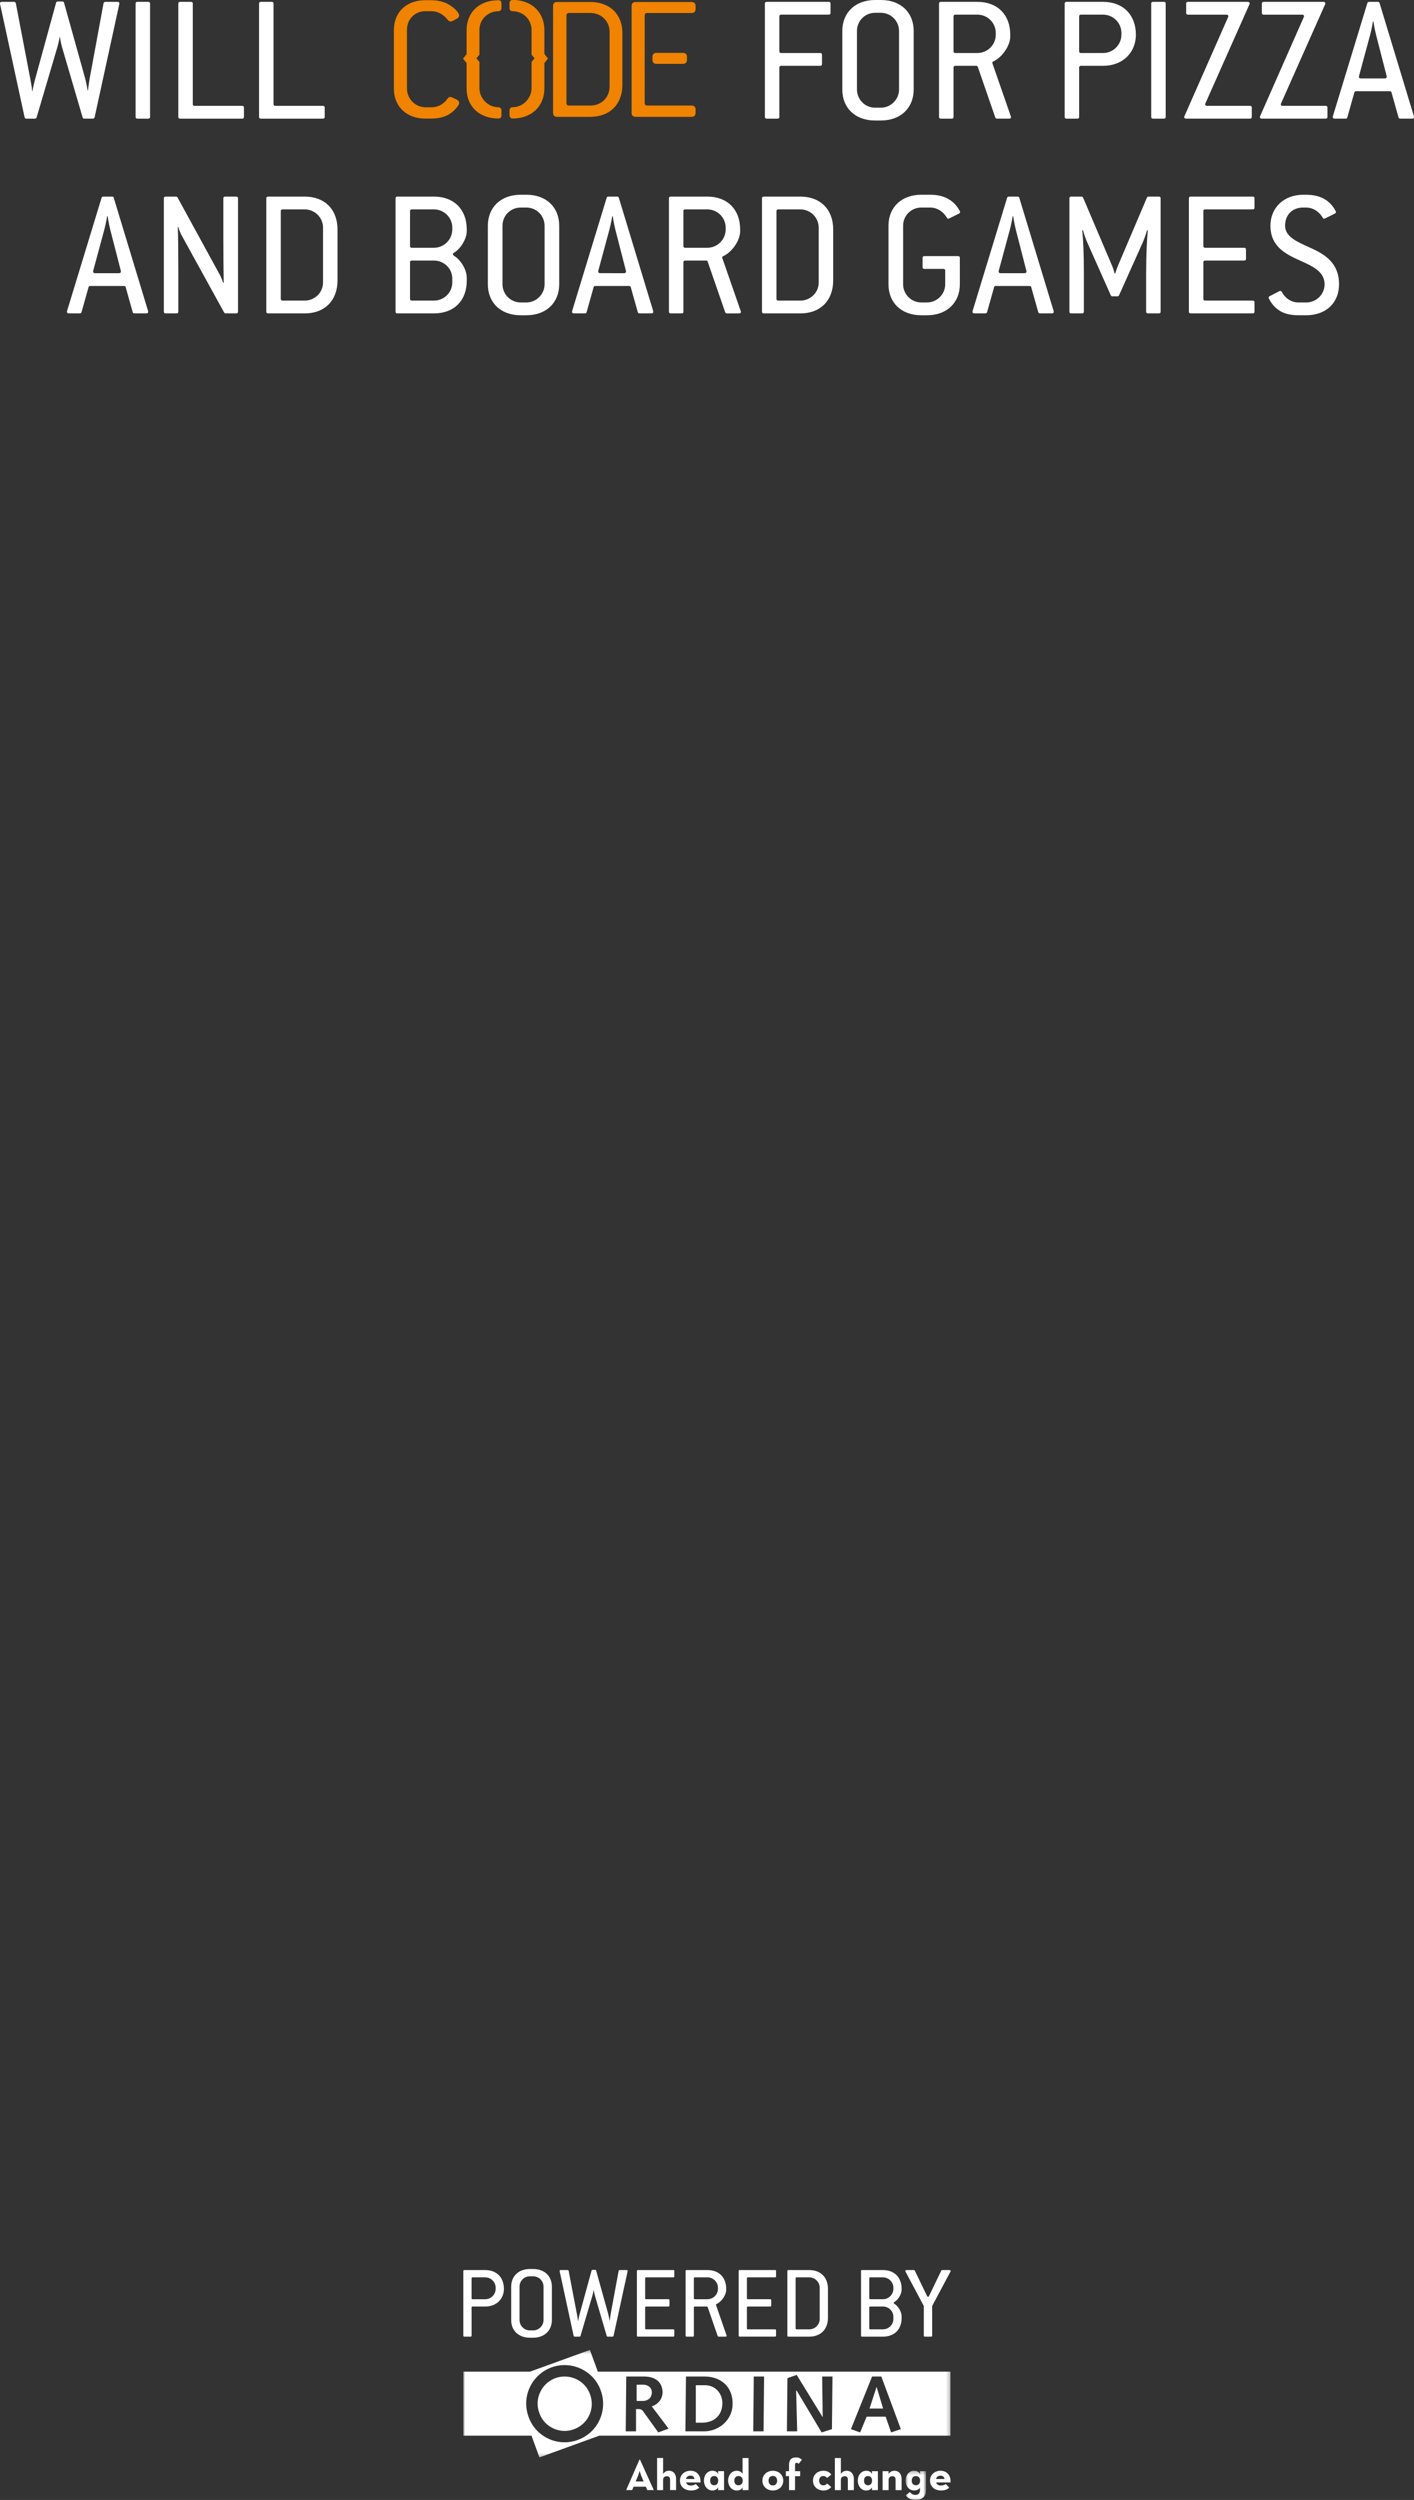 <?xml version="1.0" encoding="UTF-8" standalone="no"?>
<!-- Created with Inkscape (http://www.inkscape.org/) -->

<svg
   width="201.81mm"
   height="356.796mm"
   viewBox="0 0 201.81 356.796"
   version="1.1"
   id="svg13973"
   sodipodi:docname="back.svg"
   inkscape:version="1.1 (c4e8f9e, 2021-05-24)"
   xmlns:inkscape="http://www.inkscape.org/namespaces/inkscape"
   xmlns:sodipodi="http://sodipodi.sourceforge.net/DTD/sodipodi-0.dtd"
   xmlns:xlink="http://www.w3.org/1999/xlink"
   xmlns="http://www.w3.org/2000/svg"
   xmlns:svg="http://www.w3.org/2000/svg">
  <rect x="0" y="0" width="201.81" height="356.796" fill="#333333" stroke="none"/>
  <sodipodi:namedview
     id="namedview13975"
     pagecolor="#6c6c6c"
     bordercolor="#999999"
     borderopacity="1"
     inkscape:pageshadow="0"
     inkscape:pageopacity="0"
     inkscape:pagecheckerboard="true"
     inkscape:document-units="mm"
     showgrid="false"
     fit-margin-top="0"
     fit-margin-left="0"
     fit-margin-right="0"
     fit-margin-bottom="0"
     inkscape:zoom="1.758393"
     inkscape:cx="379.03928"
     inkscape:cy="1405.5447"
     inkscape:window-width="1536"
     inkscape:window-height="915"
     inkscape:window-x="0"
     inkscape:window-y="23"
     inkscape:window-maximized="1"
     inkscape:current-layer="layer1" />
  <defs
     id="defs13970"><rect
   x="11.122"
   y="9.732"
   width="777.149"
   height="365.635"
   id="rect17151" />
<path
   id="a"
   d="m 0,0.362 h 128.749 v 28.4 H 0 Z" />
<path
   id="c"
   d="M 0.828,0.284 H 6.23 V 8 H 0.828 Z" />
<mask
   id="b"
   fill="#ffffff">
  <use
     xlink:href="#a"
     id="use47047"
     x="0"
     y="0"
     width="100%"
     height="100%" />
</mask>

	
	
		
		
		
		
		
		
		
		
		
		
		
		
	</defs>
  <g
     inkscape:label="Layer 1"
     inkscape:groupmode="layer"
     id="layer1"
     transform="translate(-4.095)">
    <path
       d="m 21.121,0.582 c 0.053,-0.212 -0.053,-0.318 -0.265,-0.318 h -1.72 c -0.132,0 -0.238,0.079 -0.265,0.212 L 16.914,11.086 c -0.079,0.423 -0.185,1.164 -0.265,1.826 H 16.597 C 16.517,12.33 16.385,11.721 16.226,11.113 L 13.237,0.397 C 13.21,0.265 13.104,0.212 12.972,0.212 H 12.364 c -0.132,0 -0.238,0.053 -0.265,0.185 L 9.109,11.298 c -0.185,0.714 -0.318,1.296 -0.37,1.693 H 8.686 C 8.659,12.594 8.554,11.986 8.421,11.271 L 6.357,0.476 C 6.331,0.344 6.225,0.265 6.093,0.265 H 4.373 c -0.212,0 -0.318,0.106 -0.265,0.318 L 7.601,16.722 c 0.026,0.132 0.132,0.212 0.265,0.212 h 1.191 c 0.132,0 0.238,-0.053 0.265,-0.185 L 12.284,6.72 c 0.159,-0.556 0.291,-1.164 0.318,-1.429 h 0.053 c 0.026,0.265 0.132,0.873 0.291,1.429 l 2.937,10.028 c 0.026,0.132 0.132,0.185 0.265,0.185 H 17.338 c 0.132,0 0.238,-0.079 0.265,-0.212 z"
       style="font-size:100px;line-height:1;font-family:ConduitITCStd;-inkscape-font-specification:ConduitITCStd;text-align:center;text-anchor:middle;white-space:pre;fill:#ffffff;stroke-width:0.265"
       id="path49161" />
    <path
       d="M 25.512,16.669 V 0.529 c 0,-0.185 -0.079,-0.265 -0.265,-0.265 h -1.535 c -0.185,0 -0.265,0.079 -0.265,0.265 V 16.669 c 0,0.185 0.079,0.265 0.265,0.265 h 1.535 c 0.185,0 0.265,-0.079 0.265,-0.265 z"
       style="font-size:100px;line-height:1;font-family:ConduitITCStd;-inkscape-font-specification:ConduitITCStd;text-align:center;text-anchor:middle;white-space:pre;fill:#ffffff;stroke-width:0.265"
       id="path49163" />
    <path
       d="m 38.913,16.669 v -1.296 c 0,-0.185 -0.079,-0.265 -0.265,-0.265 h -6.773 c -0.185,0 -0.265,-0.079 -0.265,-0.265 V 0.529 c 0,-0.185 -0.079,-0.265 -0.265,-0.265 h -1.535 c -0.185,0 -0.265,0.079 -0.265,0.265 V 16.669 c 0,0.185 0.079,0.265 0.265,0.265 h 8.837 c 0.185,0 0.265,-0.079 0.265,-0.265 z"
       style="font-size:100px;line-height:1;font-family:ConduitITCStd;-inkscape-font-specification:ConduitITCStd;text-align:center;text-anchor:middle;white-space:pre;fill:#ffffff;stroke-width:0.265"
       id="path49165" />
    <path
       d="m 50.437,16.669 v -1.296 c 0,-0.185 -0.079,-0.265 -0.265,-0.265 h -6.773 c -0.185,0 -0.265,-0.079 -0.265,-0.265 V 0.529 c 0,-0.185 -0.079,-0.265 -0.265,-0.265 h -1.535 c -0.185,0 -0.265,0.079 -0.265,0.265 V 16.669 c 0,0.185 0.079,0.265 0.265,0.265 h 8.837 c 0.185,0 0.265,-0.079 0.265,-0.265 z"
       style="font-size:100px;line-height:1;font-family:ConduitITCStd;-inkscape-font-specification:ConduitITCStd;text-align:center;text-anchor:middle;white-space:pre;fill:#ffffff;stroke-width:0.265"
       id="path49167" />
    <path
       d="M 122.629,1.826 V 0.529 c 0,-0.185 -0.079,-0.265 -0.265,-0.265 h -8.837 c -0.185,0 -0.265,0.079 -0.265,0.265 V 16.669 c 0,0.185 0.079,0.265 0.265,0.265 h 1.535 c 0.185,0 0.265,-0.079 0.265,-0.265 V 9.657 c 0,-0.185 0.079,-0.265 0.265,-0.265 h 5.556 c 0.185,0 0.265,-0.079 0.265,-0.265 V 7.832 c 0,-0.185 -0.079,-0.265 -0.265,-0.265 h -5.556 c -0.185,0 -0.265,-0.079 -0.265,-0.265 V 2.355 c 0,-0.185 0.079,-0.265 0.265,-0.265 h 6.773 c 0.185,0 0.265,-0.079 0.265,-0.265 z"
       style="font-size:100px;line-height:1;font-family:ConduitITCStd;-inkscape-font-specification:ConduitITCStd;text-align:center;text-anchor:middle;white-space:pre;fill:#ffffff;stroke-width:0.265"
       id="path49177" />
    <path
       d="M 134.499,12.779 V 4.419 C 134.499,1.799 132.673,8.9281821e-8 129.816,8.9281821e-8 h -0.82 C 126.138,8.9281821e-8 124.312,1.826 124.312,4.419 v 8.361 c 0,2.619 1.826,4.419 4.683,4.419 h 0.82 c 2.857,0 4.683,-1.826 4.683,-4.419 z m -2.09,0 c 0,1.429 -1.191,2.593 -2.593,2.593 h -0.82 c -1.455,0 -2.593,-1.191 -2.593,-2.593 V 4.419 c 0,-1.455 1.164,-2.593 2.593,-2.593 h 0.82 c 1.429,0 2.593,1.164 2.593,2.593 z"
       style="font-size:100px;line-height:1;font-family:ConduitITCStd;-inkscape-font-specification:ConduitITCStd;text-align:center;text-anchor:middle;white-space:pre;fill:#ffffff;stroke-width:0.265"
       id="path49179" />
    <path
       d="M 148.358,16.589 145.739,9.049 c -0.053,-0.132 0,-0.238 0.132,-0.291 C 147.035,8.255 148.279,6.588 148.279,5.212 V 4.948 c 0,-2.857 -1.826,-4.683 -4.683,-4.683 h -5.212 c -0.185,0 -0.265,0.079 -0.265,0.265 V 16.669 c 0,0.185 0.079,0.265 0.265,0.265 h 1.535 c 0.185,0 0.265,-0.079 0.265,-0.265 V 9.657 c 0,-0.185 0.079,-0.265 0.265,-0.265 h 2.99 c 0.106,0 0.185,0.053 0.212,0.159 l 2.487,7.197 c 0.026,0.106 0.132,0.185 0.238,0.185 H 148.12 c 0.238,0 0.318,-0.132 0.238,-0.344 z M 146.215,4.948 c 0,1.455 -1.191,2.619 -2.619,2.619 h -3.149 c -0.185,0 -0.265,-0.079 -0.265,-0.265 V 2.355 c 0,-0.185 0.079,-0.265 0.265,-0.265 h 3.149 c 1.455,0 2.619,1.191 2.619,2.593 z"
       style="font-size:100px;line-height:1;font-family:ConduitITCStd;-inkscape-font-specification:ConduitITCStd;text-align:center;text-anchor:middle;white-space:pre;fill:#ffffff;stroke-width:0.265"
       id="path49181" />
    <path
       d="m 166.21,4.948 c 0,-2.831 -1.826,-4.683 -4.683,-4.683 h -5.212 c -0.185,0 -0.265,0.079 -0.265,0.265 V 16.669 c 0,0.185 0.079,0.265 0.265,0.265 h 1.535 c 0.185,0 0.265,-0.079 0.265,-0.265 V 9.657 c 0,-0.185 0.079,-0.265 0.265,-0.265 h 3.149 c 2.857,0 4.683,-1.931 4.683,-4.445 z m -2.064,0 c 0,1.455 -1.191,2.619 -2.619,2.619 h -3.149 c -0.185,0 -0.265,-0.079 -0.265,-0.265 V 2.355 c 0,-0.185 0.079,-0.265 0.265,-0.265 h 3.149 c 1.455,0 2.619,1.191 2.619,2.593 z"
       style="font-size:100px;line-height:1;font-family:ConduitITCStd;-inkscape-font-specification:ConduitITCStd;text-align:center;text-anchor:middle;white-space:pre;fill:#ffffff;stroke-width:0.265"
       id="path49183" />
    <path
       d="M 170.465,16.669 V 0.529 c 0,-0.185 -0.079,-0.265 -0.265,-0.265 h -1.535 c -0.185,0 -0.265,0.079 -0.265,0.265 V 16.669 c 0,0.185 0.079,0.265 0.265,0.265 h 1.535 c 0.185,0 0.265,-0.079 0.265,-0.265 z"
       style="font-size:100px;line-height:1;font-family:ConduitITCStd;-inkscape-font-specification:ConduitITCStd;text-align:center;text-anchor:middle;white-space:pre;fill:#ffffff;stroke-width:0.265"
       id="path49185" />
    <path
       d="m 182.754,16.669 v -1.296 c 0,-0.185 -0.079,-0.265 -0.265,-0.265 h -6.112 c -0.238,0 -0.344,-0.159 -0.238,-0.37 L 182.41,0.635 c 0.106,-0.212 0,-0.37 -0.238,-0.37 h -8.52 c -0.185,0 -0.265,0.079 -0.265,0.265 V 1.826 c 0,0.185 0.079,0.265 0.265,0.265 h 5.477 c 0.238,0 0.344,0.159 0.238,0.37 l -6.218,14.102 c -0.106,0.212 0,0.37 0.238,0.37 h 9.102 c 0.185,0 0.265,-0.079 0.265,-0.265 z"
       style="font-size:100px;line-height:1;font-family:ConduitITCStd;-inkscape-font-specification:ConduitITCStd;text-align:center;text-anchor:middle;white-space:pre;fill:#ffffff;stroke-width:0.265"
       id="path49187" />
    <path
       d="m 193.554,16.669 v -1.296 c 0,-0.185 -0.079,-0.265 -0.265,-0.265 h -6.112 c -0.238,0 -0.344,-0.159 -0.238,-0.37 l 6.271,-14.102 c 0.106,-0.212 0,-0.37 -0.238,-0.37 h -8.52 c -0.185,0 -0.265,0.079 -0.265,0.265 V 1.826 c 0,0.185 0.079,0.265 0.265,0.265 h 5.477 c 0.238,0 0.344,0.159 0.238,0.37 l -6.218,14.102 c -0.106,0.212 0,0.37 0.238,0.37 h 9.102 c 0.185,0 0.265,-0.079 0.265,-0.265 z"
       style="font-size:100px;line-height:1;font-family:ConduitITCStd;-inkscape-font-specification:ConduitITCStd;text-align:center;text-anchor:middle;white-space:pre;fill:#ffffff;stroke-width:0.265"
       id="path49189" />
    <path
       d="m 205.889,16.589 -4.895,-16.14 c -0.026,-0.132 -0.132,-0.185 -0.265,-0.185 h -1.217 c -0.132,0 -0.238,0.053 -0.265,0.185 L 194.327,16.589 c -0.053,0.212 0.026,0.344 0.265,0.344 h 1.535 c 0.132,0 0.238,-0.053 0.265,-0.185 l 1.005,-3.572 c 0.026,-0.132 0.132,-0.159 0.265,-0.159 h 4.763 c 0.132,0 0.238,0.026 0.265,0.159 l 1.005,3.572 c 0.026,0.132 0.132,0.185 0.265,0.185 h 1.667 c 0.238,0 0.318,-0.132 0.265,-0.344 z m -3.889,-5.741 c 0.053,0.185 -0.026,0.344 -0.265,0.344 h -3.413 c -0.238,0 -0.318,-0.159 -0.265,-0.344 l 1.587,-5.874 c 0.265,-0.979 0.397,-1.905 0.397,-1.905 h 0.079 c 0,0 0.132,0.953 0.37,1.905 z"
       style="font-size:100px;line-height:1;font-family:ConduitITCStd;-inkscape-font-specification:ConduitITCStd;text-align:center;text-anchor:middle;white-space:pre;fill:#ffffff;stroke-width:0.265"
       id="path49191" />
    <path
       d="M 25.228,44.384 20.334,28.244 c -0.026,-0.132 -0.132,-0.185 -0.265,-0.185 h -1.217 c -0.132,0 -0.238,0.053 -0.265,0.185 l -4.921,16.14 c -0.053,0.212 0.026,0.344 0.265,0.344 h 1.535 c 0.132,0 0.238,-0.053 0.265,-0.185 l 1.005,-3.572 c 0.026,-0.132 0.132,-0.159 0.265,-0.159 h 4.763 c 0.132,0 0.238,0.026 0.265,0.159 l 1.005,3.572 c 0.026,0.132 0.132,0.185 0.265,0.185 h 1.667 c 0.238,0 0.318,-0.132 0.265,-0.344 z m -3.889,-5.741 c 0.053,0.185 -0.026,0.344 -0.265,0.344 h -3.413 c -0.238,0 -0.318,-0.159 -0.265,-0.344 l 1.587,-5.874 c 0.265,-0.979 0.397,-1.905 0.397,-1.905 h 0.079 c 0,0 0.132,0.953 0.37,1.905 z"
       style="font-size:100px;line-height:1;font-family:ConduitITCStd;-inkscape-font-specification:ConduitITCStd;text-align:center;text-anchor:middle;white-space:pre;fill:#ffffff;stroke-width:0.265"
       id="path49193" />
    <path
       d="M 38.063,44.463 V 28.323 c 0,-0.185 -0.079,-0.265 -0.265,-0.265 h -1.561 c -0.185,0 -0.265,0.079 -0.265,0.265 v 5.689 c 0,2.09 0.026,5.265 0.053,6.35 H 35.946 C 35.84,40.018 35.602,39.462 35.47,39.224 l -6.032,-11.033 c -0.053,-0.079 -0.132,-0.132 -0.238,-0.132 h -1.455 c -0.185,0 -0.265,0.079 -0.265,0.265 v 16.14 c 0,0.185 0.079,0.265 0.265,0.265 h 1.535 c 0.185,0 0.265,-0.079 0.265,-0.265 v -5.609 c 0,-2.805 -0.026,-5.503 -0.079,-6.456 h 0.079 c 0.106,0.37 0.318,0.926 0.503,1.244 l 6.032,10.954 c 0.053,0.079 0.159,0.132 0.238,0.132 h 1.482 c 0.185,0 0.265,-0.079 0.265,-0.265 z"
       style="font-size:100px;line-height:1;font-family:ConduitITCStd;-inkscape-font-specification:ConduitITCStd;text-align:center;text-anchor:middle;white-space:pre;fill:#ffffff;stroke-width:0.265"
       id="path49195" />
    <path
       d="m 52.264,40.018 v -7.276 c 0,-2.857 -1.826,-4.683 -4.683,-4.683 h -5.212 c -0.185,0 -0.265,0.079 -0.265,0.265 v 16.14 c 0,0.185 0.079,0.265 0.265,0.265 h 5.212 c 2.857,0 4.683,-1.826 4.683,-4.71 z m -2.064,0.291 c 0,1.455 -1.191,2.593 -2.619,2.593 h -3.149 c -0.185,0 -0.265,-0.079 -0.265,-0.265 V 30.149 c 0,-0.185 0.079,-0.265 0.265,-0.265 h 3.149 c 1.455,0 2.619,1.191 2.619,2.593 z"
       style="font-size:100px;line-height:1;font-family:ConduitITCStd;-inkscape-font-specification:ConduitITCStd;text-align:center;text-anchor:middle;white-space:pre;fill:#ffffff;stroke-width:0.265"
       id="path49197" />
    <path
       d="m 70.712,40.071 v -0.397 c 0,-1.296 -0.926,-2.619 -1.826,-3.175 -0.212,-0.132 -0.212,-0.318 0.026,-0.45 0.979,-0.582 1.799,-2.011 1.799,-3.043 v -0.265 c 0,-2.857 -1.826,-4.683 -4.683,-4.683 h -5.212 c -0.185,0 -0.265,0.079 -0.265,0.265 v 16.14 c 0,0.185 0.079,0.265 0.265,0.265 h 5.212 c 2.857,0 4.683,-1.799 4.683,-4.657 z m -2.064,-7.329 c 0,1.455 -1.191,2.619 -2.619,2.619 h -3.149 c -0.185,0 -0.265,-0.079 -0.265,-0.265 v -4.948 c 0,-0.185 0.079,-0.265 0.265,-0.265 h 3.149 c 1.455,0 2.619,1.191 2.619,2.593 z m 0,7.567 c 0,1.455 -1.191,2.593 -2.619,2.593 h -3.149 c -0.185,0 -0.265,-0.079 -0.265,-0.265 v -5.186 c 0,-0.185 0.079,-0.265 0.265,-0.265 h 3.149 c 1.455,0 2.619,1.164 2.619,2.566 z"
       style="font-size:100px;line-height:1;font-family:ConduitITCStd;-inkscape-font-specification:ConduitITCStd;text-align:center;text-anchor:middle;white-space:pre;fill:#ffffff;stroke-width:0.265"
       id="path49199" />
    <path
       d="m 83.908,40.574 v -8.361 c 0,-2.619 -1.826,-4.419 -4.683,-4.419 h -0.82 c -2.857,0 -4.683,1.826 -4.683,4.419 v 8.361 c 0,2.619 1.826,4.419 4.683,4.419 h 0.82 c 2.857,0 4.683,-1.826 4.683,-4.419 z m -2.09,0 c 0,1.429 -1.191,2.593 -2.593,2.593 h -0.82 c -1.455,0 -2.593,-1.191 -2.593,-2.593 v -8.361 c 0,-1.455 1.164,-2.593 2.593,-2.593 h 0.82 c 1.429,0 2.593,1.164 2.593,2.593 z"
       style="font-size:100px;line-height:1;font-family:ConduitITCStd;-inkscape-font-specification:ConduitITCStd;text-align:center;text-anchor:middle;white-space:pre;fill:#ffffff;stroke-width:0.265"
       id="path49201" />
    <path
       d="M 97.317,44.384 92.422,28.244 c -0.026,-0.132 -0.132,-0.185 -0.265,-0.185 h -1.217 c -0.132,0 -0.238,0.053 -0.265,0.185 l -4.921,16.14 c -0.053,0.212 0.026,0.344 0.265,0.344 h 1.535 c 0.132,0 0.238,-0.053 0.265,-0.185 l 1.005,-3.572 c 0.026,-0.132 0.132,-0.159 0.265,-0.159 h 4.762 c 0.132,0 0.238,0.026 0.265,0.159 l 1.005,3.572 c 0.026,0.132 0.132,0.185 0.265,0.185 h 1.667 c 0.238,0 0.318,-0.132 0.265,-0.344 z m -3.889,-5.741 c 0.053,0.185 -0.026,0.344 -0.265,0.344 H 89.75 c -0.238,0 -0.318,-0.159 -0.265,-0.344 l 1.587,-5.874 c 0.265,-0.979 0.397,-1.905 0.397,-1.905 h 0.079 c 0,0 0.132,0.953 0.37,1.905 z"
       style="font-size:100px;line-height:1;font-family:ConduitITCStd;-inkscape-font-specification:ConduitITCStd;text-align:center;text-anchor:middle;white-space:pre;fill:#ffffff;stroke-width:0.265"
       id="path49203" />
    <path
       d="m 109.808,44.384 -2.619,-7.541 c -0.053,-0.132 0,-0.238 0.132,-0.291 1.164,-0.503 2.408,-2.17 2.408,-3.545 v -0.265 c 0,-2.857 -1.826,-4.683 -4.683,-4.683 h -5.212 c -0.185,0 -0.265,0.079 -0.265,0.265 v 16.14 c 0,0.185 0.079,0.265 0.265,0.265 h 1.535 c 0.185,0 0.265,-0.079 0.265,-0.265 v -7.011 c 0,-0.185 0.079,-0.265 0.265,-0.265 h 2.99 c 0.106,0 0.185,0.053 0.212,0.159 l 2.487,7.197 c 0.026,0.106 0.132,0.185 0.238,0.185 h 1.746 c 0.238,0 0.318,-0.132 0.238,-0.344 z m -2.143,-11.642 c 0,1.455 -1.191,2.619 -2.619,2.619 h -3.149 c -0.185,0 -0.265,-0.079 -0.265,-0.265 v -4.948 c 0,-0.185 0.079,-0.265 0.265,-0.265 h 3.149 c 1.455,0 2.619,1.191 2.619,2.593 z"
       style="font-size:100px;line-height:1;font-family:ConduitITCStd;-inkscape-font-specification:ConduitITCStd;text-align:center;text-anchor:middle;white-space:pre;fill:#ffffff;stroke-width:0.265"
       id="path49205" />
    <path
       d="m 123.009,40.018 v -7.276 c 0,-2.857 -1.826,-4.683 -4.683,-4.683 h -5.212 c -0.185,0 -0.265,0.079 -0.265,0.265 v 16.14 c 0,0.185 0.079,0.265 0.265,0.265 h 5.212 c 2.857,0 4.683,-1.826 4.683,-4.71 z m -2.064,0.291 c 0,1.455 -1.191,2.593 -2.619,2.593 h -3.149 c -0.185,0 -0.265,-0.079 -0.265,-0.265 V 30.149 c 0,-0.185 0.079,-0.265 0.265,-0.265 h 3.149 c 1.455,0 2.619,1.191 2.619,2.593 z"
       style="font-size:100px;line-height:1;font-family:ConduitITCStd;-inkscape-font-specification:ConduitITCStd;text-align:center;text-anchor:middle;white-space:pre;fill:#ffffff;stroke-width:0.265"
       id="path49207" />
    <path
       d="m 141.087,40.574 v -3.757 c 0,-0.185 -0.079,-0.265 -0.265,-0.265 h -4.789 c -0.185,0 -0.265,0.079 -0.265,0.265 v 1.296 c 0,0.185 0.079,0.265 0.265,0.265 h 2.699 c 0.185,0 0.265,0.079 0.265,0.265 v 1.931 c 0,1.429 -1.191,2.593 -2.593,2.593 h -0.82 c -1.455,0 -2.593,-1.191 -2.593,-2.593 v -8.361 c 0,-1.455 1.164,-2.593 2.593,-2.593 h 1.296 c 0.873,0 1.799,0.503 2.355,1.455 0.079,0.132 0.185,0.185 0.318,0.106 l 1.402,-0.688 c 0.159,-0.079 0.212,-0.212 0.132,-0.37 -0.265,-0.476 -0.582,-0.926 -1.032,-1.296 -0.714,-0.609 -1.72,-1.032 -3.175,-1.032 h -1.296 c -2.857,0 -4.683,1.826 -4.683,4.419 v 8.361 c 0,2.619 1.826,4.419 4.683,4.419 h 0.82 c 2.857,0 4.683,-1.826 4.683,-4.419 z"
       style="font-size:100px;line-height:1;font-family:ConduitITCStd;-inkscape-font-specification:ConduitITCStd;text-align:center;text-anchor:middle;white-space:pre;fill:#ffffff;stroke-width:0.265"
       id="path49209" />
    <path
       d="m 154.471,44.384 -4.895,-16.14 c -0.026,-0.132 -0.132,-0.185 -0.265,-0.185 h -1.217 c -0.132,0 -0.238,0.053 -0.265,0.185 l -4.921,16.14 c -0.053,0.212 0.026,0.344 0.265,0.344 h 1.535 c 0.132,0 0.238,-0.053 0.265,-0.185 l 1.005,-3.572 c 0.026,-0.132 0.132,-0.159 0.265,-0.159 h 4.763 c 0.132,0 0.238,0.026 0.265,0.159 l 1.005,3.572 c 0.026,0.132 0.132,0.185 0.265,0.185 h 1.667 c 0.238,0 0.318,-0.132 0.265,-0.344 z m -3.889,-5.741 c 0.053,0.185 -0.026,0.344 -0.265,0.344 h -3.413 c -0.238,0 -0.318,-0.159 -0.265,-0.344 l 1.587,-5.874 c 0.265,-0.979 0.397,-1.905 0.397,-1.905 h 0.079 c 0,0 0.132,0.953 0.37,1.905 z"
       style="font-size:100px;line-height:1;font-family:ConduitITCStd;-inkscape-font-specification:ConduitITCStd;text-align:center;text-anchor:middle;white-space:pre;fill:#ffffff;stroke-width:0.265"
       id="path49211" />
    <path
       d="M 169.74,44.463 V 28.323 c 0,-0.185 -0.079,-0.265 -0.265,-0.265 h -1.455 c -0.106,0 -0.185,0.053 -0.238,0.159 l -4.154,9.763 c -0.079,0.185 -0.318,0.847 -0.37,1.058 h -0.079 c -0.053,-0.212 -0.265,-0.9 -0.344,-1.058 l -4.154,-9.763 c -0.053,-0.106 -0.132,-0.159 -0.238,-0.159 h -1.455 c -0.185,0 -0.265,0.079 -0.265,0.265 v 16.14 c 0,0.185 0.079,0.265 0.265,0.265 h 1.535 c 0.185,0 0.265,-0.079 0.265,-0.265 v -5.45 c 0,-2.566 -0.079,-4.736 -0.238,-6.138 l 0.106,-0.026 c 0.132,0.529 0.423,1.323 0.661,1.852 l 3.307,7.435 c 0.053,0.106 0.132,0.159 0.238,0.159 h 0.714 c 0.106,0 0.185,-0.053 0.238,-0.159 l 3.334,-7.435 c 0.265,-0.582 0.556,-1.455 0.661,-1.852 l 0.106,0.026 c -0.132,1.349 -0.238,3.625 -0.238,6.138 v 5.45 c 0,0.185 0.079,0.265 0.265,0.265 h 1.535 c 0.185,0 0.265,-0.079 0.265,-0.265 z"
       style="font-size:100px;line-height:1;font-family:ConduitITCStd;-inkscape-font-specification:ConduitITCStd;text-align:center;text-anchor:middle;white-space:pre;fill:#ffffff;stroke-width:0.265"
       id="path49213" />
    <path
       d="m 183.142,44.463 v -1.296 c 0,-0.185 -0.079,-0.265 -0.265,-0.265 h -6.773 c -0.185,0 -0.265,-0.079 -0.265,-0.265 v -5.186 c 0,-0.185 0.079,-0.265 0.265,-0.265 h 5.556 c 0.185,0 0.265,-0.079 0.265,-0.265 v -1.296 c 0,-0.185 -0.079,-0.265 -0.265,-0.265 h -5.556 c -0.185,0 -0.265,-0.079 -0.265,-0.265 v -4.948 c 0,-0.185 0.079,-0.265 0.265,-0.265 h 6.773 c 0.185,0 0.265,-0.079 0.265,-0.265 v -1.296 c 0,-0.185 -0.079,-0.265 -0.265,-0.265 h -8.837 c -0.185,0 -0.265,0.079 -0.265,0.265 v 16.14 c 0,0.185 0.079,0.265 0.265,0.265 h 8.837 c 0.185,0 0.265,-0.079 0.265,-0.265 z"
       style="font-size:100px;line-height:1;font-family:ConduitITCStd;-inkscape-font-specification:ConduitITCStd;text-align:center;text-anchor:middle;white-space:pre;fill:#ffffff;stroke-width:0.265"
       id="path49215" />
    <path
       d="m 195.205,40.574 c 0,-3.122 -2.117,-4.313 -4.101,-5.212 -1.879,-0.847 -3.598,-1.561 -3.598,-3.149 0,-1.535 1.005,-2.593 2.593,-2.593 h 0.423 c 0.9,0 1.799,0.503 2.355,1.455 0.079,0.132 0.185,0.185 0.318,0.106 l 1.402,-0.688 c 0.159,-0.079 0.212,-0.212 0.132,-0.37 -0.238,-0.423 -0.503,-0.82 -0.873,-1.164 -0.714,-0.688 -1.773,-1.164 -3.334,-1.164 h -0.423 c -2.805,0 -4.683,1.879 -4.683,4.419 0,3.069 2.302,4.101 4.339,5.027 1.773,0.794 3.387,1.561 3.387,3.334 0,1.455 -1.191,2.593 -2.619,2.593 h -1.138 c -0.9,0 -1.799,-0.503 -2.328,-1.482 -0.079,-0.159 -0.212,-0.212 -0.37,-0.132 l -1.376,0.714 c -0.159,0.079 -0.185,0.212 -0.106,0.37 0.291,0.556 0.661,1.058 1.164,1.455 0.688,0.556 1.64,0.9 3.016,0.9 h 1.138 c 2.884,0 4.683,-1.826 4.683,-4.419 z"
       style="font-size:100px;line-height:1;font-family:ConduitITCStd;-inkscape-font-specification:ConduitITCStd;text-align:center;text-anchor:middle;white-space:pre;fill:#ffffff;stroke-width:0.265"
       id="path49217" />
    <g
       aria-label="POWERED BY"
       id="text45171"
       style="font-size:15.081px;line-height:1;stroke-width:0.265">
      <path
         d="m 76.015,326.653 c 0,-1.614 -1.041,-2.669 -2.669,-2.669 H 70.375 c -0.106,0 -0.151,0.045 -0.151,0.151 v 9.2 c 0,0.106 0.045,0.151 0.151,0.151 h 0.875 c 0.106,0 0.151,-0.045 0.151,-0.151 v -3.997 c 0,-0.106 0.045,-0.151 0.151,-0.151 h 1.795 c 1.629,0 2.669,-1.101 2.669,-2.534 z m -1.176,0 c 0,0.829 -0.679,1.493 -1.493,1.493 h -1.795 c -0.106,0 -0.151,-0.045 -0.151,-0.151 v -2.82 c 0,-0.106 0.045,-0.151 0.151,-0.151 h 1.795 c 0.829,0 1.493,0.679 1.493,1.478 z"
         style="font-family:ConduitITCStd;-inkscape-font-specification:ConduitITCStd;text-align:center;text-anchor:middle;fill:#ffffff"
         id="path49359" />
      <path
         d="m 82.859,331.117 v -4.766 c 0,-1.493 -1.041,-2.519 -2.669,-2.519 h -0.468 c -1.629,0 -2.669,1.041 -2.669,2.519 v 4.766 c 0,1.493 1.041,2.519 2.669,2.519 h 0.468 c 1.629,0 2.669,-1.041 2.669,-2.519 z m -1.191,0 c 0,0.814 -0.679,1.478 -1.478,1.478 h -0.468 c -0.829,0 -1.478,-0.679 -1.478,-1.478 v -4.766 c 0,-0.829 0.664,-1.478 1.478,-1.478 h 0.468 c 0.814,0 1.478,0.664 1.478,1.478 z"
         style="font-family:ConduitITCStd;-inkscape-font-specification:ConduitITCStd;text-align:center;text-anchor:middle;fill:#ffffff"
         id="path49361" />
      <path
         d="m 93.67,324.164 c 0.03,-0.121 -0.03,-0.181 -0.151,-0.181 h -0.98 c -0.075,0 -0.136,0.045 -0.151,0.121 l -1.116,6.048 c -0.045,0.241 -0.106,0.664 -0.151,1.041 h -0.03 c -0.045,-0.332 -0.121,-0.679 -0.211,-1.026 l -1.704,-6.108 c -0.015,-0.075 -0.075,-0.106 -0.151,-0.106 h -0.347 c -0.075,0 -0.136,0.03 -0.151,0.106 l -1.704,6.213 c -0.106,0.407 -0.181,0.739 -0.211,0.965 h -0.03 c -0.015,-0.226 -0.075,-0.573 -0.151,-0.98 l -1.176,-6.153 c -0.015,-0.075 -0.075,-0.121 -0.151,-0.121 h -0.98 c -0.121,0 -0.181,0.06 -0.151,0.181 l 1.991,9.2 c 0.015,0.075 0.075,0.121 0.151,0.121 h 0.679 c 0.075,0 0.136,-0.03 0.151,-0.106 l 1.689,-5.716 c 0.09,-0.317 0.166,-0.664 0.181,-0.814 h 0.03 c 0.015,0.151 0.075,0.498 0.166,0.814 l 1.674,5.716 c 0.015,0.075 0.075,0.106 0.151,0.106 h 0.679 c 0.075,0 0.136,-0.045 0.151,-0.121 z"
         style="font-family:ConduitITCStd;-inkscape-font-specification:ConduitITCStd;text-align:center;text-anchor:middle;fill:#ffffff"
         id="path49363" />
      <path
         d="m 100.335,333.334 v -0.739 c 0,-0.106 -0.045,-0.151 -0.151,-0.151 h -3.861 c -0.106,0 -0.151,-0.045 -0.151,-0.151 v -2.956 c 0,-0.106 0.045,-0.151 0.151,-0.151 h 3.167 c 0.106,0 0.151,-0.045 0.151,-0.151 v -0.739 c 0,-0.106 -0.045,-0.151 -0.151,-0.151 h -3.167 c -0.106,0 -0.151,-0.045 -0.151,-0.151 v -2.82 c 0,-0.106 0.045,-0.151 0.151,-0.151 h 3.861 c 0.106,0 0.151,-0.045 0.151,-0.151 v -0.739 c 0,-0.106 -0.045,-0.151 -0.151,-0.151 h -5.037 c -0.106,0 -0.151,0.045 -0.151,0.151 v 9.2 c 0,0.106 0.045,0.151 0.151,0.151 h 5.037 c 0.106,0 0.151,-0.045 0.151,-0.151 z"
         style="font-family:ConduitITCStd;-inkscape-font-specification:ConduitITCStd;text-align:center;text-anchor:middle;fill:#ffffff"
         id="path49365" />
      <path
         d="m 107.784,333.289 -1.493,-4.298 c -0.03,-0.075 0,-0.136 0.075,-0.166 0.664,-0.287 1.372,-1.237 1.372,-2.021 v -0.151 c 0,-1.629 -1.041,-2.669 -2.669,-2.669 h -2.971 c -0.106,0 -0.151,0.045 -0.151,0.151 v 9.2 c 0,0.106 0.045,0.151 0.151,0.151 h 0.875 c 0.106,0 0.151,-0.045 0.151,-0.151 v -3.997 c 0,-0.106 0.045,-0.151 0.151,-0.151 h 1.704 c 0.06,0 0.106,0.03 0.121,0.09 l 1.418,4.102 c 0.015,0.06 0.075,0.106 0.136,0.106 h 0.995 c 0.136,0 0.181,-0.075 0.136,-0.196 z m -1.222,-6.636 c 0,0.829 -0.679,1.493 -1.493,1.493 h -1.795 c -0.106,0 -0.151,-0.045 -0.151,-0.151 v -2.82 c 0,-0.106 0.045,-0.151 0.151,-0.151 h 1.795 c 0.829,0 1.493,0.679 1.493,1.478 z"
         style="font-family:ConduitITCStd;-inkscape-font-specification:ConduitITCStd;text-align:center;text-anchor:middle;fill:#ffffff"
         id="path49367" />
      <path
         d="m 114.857,333.334 v -0.739 c 0,-0.106 -0.045,-0.151 -0.151,-0.151 h -3.861 c -0.106,0 -0.151,-0.045 -0.151,-0.151 v -2.956 c 0,-0.106 0.045,-0.151 0.151,-0.151 h 3.167 c 0.106,0 0.151,-0.045 0.151,-0.151 v -0.739 c 0,-0.106 -0.045,-0.151 -0.151,-0.151 h -3.167 c -0.106,0 -0.151,-0.045 -0.151,-0.151 v -2.82 c 0,-0.106 0.045,-0.151 0.151,-0.151 h 3.861 c 0.106,0 0.151,-0.045 0.151,-0.151 v -0.739 c 0,-0.106 -0.045,-0.151 -0.151,-0.151 h -5.037 c -0.106,0 -0.151,0.045 -0.151,0.151 v 9.2 c 0,0.106 0.045,0.151 0.151,0.151 h 5.037 c 0.106,0 0.151,-0.045 0.151,-0.151 z"
         style="font-family:ConduitITCStd;-inkscape-font-specification:ConduitITCStd;text-align:center;text-anchor:middle;fill:#ffffff"
         id="path49369" />
      <path
         d="m 122.261,330.8 v -4.147 c 0,-1.629 -1.041,-2.669 -2.669,-2.669 h -2.971 c -0.106,0 -0.151,0.045 -0.151,0.151 v 9.2 c 0,0.106 0.045,0.151 0.151,0.151 h 2.971 c 1.629,0 2.669,-1.041 2.669,-2.684 z m -1.176,0.166 c 0,0.829 -0.679,1.478 -1.493,1.478 h -1.795 c -0.106,0 -0.151,-0.045 -0.151,-0.151 v -7.118 c 0,-0.106 0.045,-0.151 0.151,-0.151 h 1.795 c 0.829,0 1.493,0.679 1.493,1.478 z"
         style="font-family:ConduitITCStd;-inkscape-font-specification:ConduitITCStd;text-align:center;text-anchor:middle;fill:#ffffff"
         id="path49371" />
      <path
         d="m 132.776,330.83 v -0.226 c 0,-0.739 -0.528,-1.493 -1.041,-1.81 -0.121,-0.075 -0.121,-0.181 0.015,-0.256 0.558,-0.332 1.026,-1.146 1.026,-1.734 v -0.151 c 0,-1.629 -1.041,-2.669 -2.669,-2.669 h -2.971 c -0.106,0 -0.151,0.045 -0.151,0.151 v 9.2 c 0,0.106 0.045,0.151 0.151,0.151 h 2.971 c 1.629,0 2.669,-1.026 2.669,-2.654 z m -1.176,-4.178 c 0,0.829 -0.679,1.493 -1.493,1.493 h -1.795 c -0.106,0 -0.151,-0.045 -0.151,-0.151 v -2.82 c 0,-0.106 0.045,-0.151 0.151,-0.151 h 1.795 c 0.829,0 1.493,0.679 1.493,1.478 z m 0,4.313 c 0,0.829 -0.679,1.478 -1.493,1.478 h -1.795 c -0.106,0 -0.151,-0.045 -0.151,-0.151 v -2.956 c 0,-0.106 0.045,-0.151 0.151,-0.151 h 1.795 c 0.829,0 1.493,0.664 1.493,1.463 z"
         style="font-family:ConduitITCStd;-inkscape-font-specification:ConduitITCStd;text-align:center;text-anchor:middle;fill:#ffffff"
         id="path49373" />
      <path
         d="m 139.743,324.21 c 0.075,-0.136 0.015,-0.226 -0.136,-0.226 H 138.567 c -0.06,0 -0.106,0.045 -0.136,0.09 l -1.749,3.62 c -0.075,0.151 -0.196,0.151 -0.271,0 l -1.749,-3.62 c -0.03,-0.045 -0.075,-0.09 -0.136,-0.09 h -1.056 c -0.151,0 -0.211,0.09 -0.136,0.226 l 2.609,4.901 v 4.223 c 0,0.106 0.045,0.151 0.151,0.151 h 0.89 c 0.106,0 0.151,-0.045 0.151,-0.151 v -4.223 z"
         style="font-family:ConduitITCStd;-inkscape-font-specification:ConduitITCStd;text-align:center;text-anchor:middle;fill:#ffffff"
         id="path49375" />
    </g>
    <g
       id="g49597">
      <path
         fill="#ffffff"
         d="m 54.249,21.16 -2.727,1.002 -4.014,-5.593 c -0.245,-0.37 -0.561,-0.517 -1.01,-0.573 h -0.855 v 5.88 H 42.916 L 43.058,7.39 h 4.59 c 3.532,-0.029 4.955,1.856 5.02,4.162 -0.065,1.84 -1.174,3.161 -2.868,3.727 z m 16.92,-6.598 c 0.02,4.338 -3.646,7.268 -7.457,7.314 h -5.02 L 58.838,7.39 h 4.734 c 4.578,-0.055 7.617,2.793 7.597,7.172 z M 79.489,7.39 79.348,21.876 H 76.624 L 76.764,7.39 h 2.726 z m 8.75,14.486 H 85.517 L 85.659,7.819 88.099,6.957 94.979,18.145 94.838,7.39 h 2.725 l -0.142,13.914 -2.723,0.858 -6.6,-11.047 h -0.141 z m 27.397,-0.572 -2.58,0.858 -1.435,-4.158 h -5.02 l -1.725,4.158 -2.435,-0.858 5.593,-13.915 h 2.439 z m -85.4,2.85 a 10.054,10.054 0 0 1 -7.79,-0.353 9.974,9.974 0 0 1 -5.182,-5.704 l -0.01,-0.02 c 0.003,0.006 0.003,0.008 0.007,0.01 A 10.214,10.214 0 0 1 16.61,14.53 c 0,-1.439 0.308,-2.863 0.922,-4.206 1.134,-2.49 3.193,-4.39 5.802,-5.36 5.266,-1.874 11.086,0.854 12.966,6.06 0.955,2.596 0.845,5.385 -0.304,7.865 a 10.105,10.105 0 0 1 -5.76,5.265 z M 35.547,6.1 33.452,0.361 17.635,6.1 H 0 v 16.926 h 18.016 l 2.096,5.737 15.807,-5.737 h 92.83 V 6.1 H 35.546 Z"
         mask="url(#b)"
         id="path47050"
         style="fill:#ffffff;fill-rule:evenodd"
         transform="matrix(0.54,0,0,0.54,70.224,335.187)" />
      <path
         fill="#ffffff"
         d="m 95.809,340.342 h -0.851 v 2.323 h 0.851 c 0.443,0.006 1.302,-0.187 1.318,-1.237 -0.016,-0.715 -0.603,-1.103 -1.318,-1.086 m 7.594,5.424 h 0.93 c 1.689,-0.031 2.831,-1.012 2.866,-2.79 -0.035,-1.452 -1.043,-2.58 -2.557,-2.557 h -1.239 v 5.346 z m 26.732,-2.015 -0.93,-3.099 -1.008,3.099 z m -46.749,-4.351 c -0.993,0.368 -1.777,1.093 -2.209,2.045 a 3.838,3.838 0 0 0 -0.101,2.952 l 0.006,0.013 c 0.338,0.959 1.037,1.723 1.963,2.161 a 3.819,3.819 0 0 0 2.958,0.134 3.855,3.855 0 0 0 2.188,-1.999 c 0.439,-0.942 0.478,-2.005 0.11,-3.002 -0.712,-1.98 -2.921,-3.011 -4.915,-2.303"
         id="path47054"
         style="fill:#ffffff;fill-rule:evenodd;stroke-width:0.54" />
      <path
         fill="#ffffff"
         d="m 95.955,354.156 -0.311,-0.749 c -0.127,-0.304 -0.259,-0.773 -0.259,-0.773 0,0 -0.127,0.468 -0.254,0.773 l -0.311,0.749 z m -0.596,-3.121 h 0.076 l 1.973,4.351 h -0.932 l -0.203,-0.488 h -1.75 l -0.204,0.488 h -0.856 z m 2.519,-0.229 h 0.856 v 2.303 c 0.165,-0.311 0.464,-0.482 0.838,-0.482 0.59,0 1.015,0.432 1.015,1.199 v 1.561 h -0.857 v -1.504 c 0,-0.304 -0.146,-0.475 -0.45,-0.475 -0.343,0 -0.546,0.19 -0.546,0.533 v 1.447 H 97.878 Z m 5.329,2.994 c -0.038,-0.298 -0.229,-0.475 -0.565,-0.475 -0.336,0 -0.565,0.151 -0.635,0.475 z m -0.488,0.933 a 1.172,1.172 0 0 0 0.678,-0.216 l 0.488,0.527 c -0.259,0.229 -0.59,0.4 -1.154,0.4 -0.964,0 -1.586,-0.583 -1.586,-1.415 0,-0.819 0.654,-1.402 1.491,-1.402 0.971,0 1.497,0.724 1.434,1.669 h -2.048 c 0.083,0.279 0.311,0.438 0.698,0.438 z m 3.877,-0.704 c 0,-0.399 -0.21,-0.647 -0.578,-0.647 -0.361,0 -0.564,0.248 -0.564,0.647 0,0.413 0.203,0.666 0.565,0.666 0.367,0 0.577,-0.253 0.577,-0.666 m -2.03,0 c 0,-0.819 0.526,-1.402 1.205,-1.402 0.407,0 0.673,0.172 0.825,0.464 l -0.013,-0.406 h 0.85 v 2.703 h -0.85 l 0.013,-0.413 c -0.139,0.273 -0.425,0.47 -0.838,0.47 -0.647,0 -1.192,-0.583 -1.192,-1.415 m 5.532,0 c 0,-0.399 -0.241,-0.647 -0.609,-0.647 -0.362,0 -0.59,0.248 -0.59,0.647 0,0.425 0.229,0.666 0.59,0.666 0.368,0 0.609,-0.24 0.609,-0.666 m -2.081,0 c 0,-0.831 0.559,-1.402 1.212,-1.402 0.431,0 0.673,0.172 0.844,0.438 v -2.258 h 0.857 v 4.58 h -0.857 l 0.019,-0.393 c -0.152,0.285 -0.438,0.451 -0.85,0.451 -0.66,0 -1.225,-0.583 -1.225,-1.415 m 6.991,0.012 c 0,-0.406 -0.229,-0.678 -0.609,-0.678 -0.381,0 -0.616,0.272 -0.616,0.678 0,0.4 0.235,0.68 0.616,0.68 0.38,0 0.609,-0.279 0.609,-0.68 m -2.1,0 c 0,-0.824 0.653,-1.414 1.491,-1.414 0.837,0 1.485,0.59 1.485,1.415 0,0.818 -0.647,1.402 -1.485,1.402 -0.838,0 -1.491,-0.583 -1.491,-1.402 m 3.8,-0.648 h -0.451 v -0.71 h 0.451 v -0.906 c 0,-0.698 0.33,-1.053 0.996,-1.053 0.381,0 0.635,0.114 0.831,0.342 l -0.463,0.571 c -0.064,-0.076 -0.139,-0.146 -0.273,-0.146 -0.14,0 -0.235,0.076 -0.235,0.273 v 0.92 h 0.729 v 0.71 h -0.729 v 1.992 h -0.856 v -1.992 z m 3.42,0.635 c 0,-0.819 0.634,-1.402 1.478,-1.402 0.539,0 0.863,0.197 1.136,0.54 l -0.609,0.494 a 0.639,0.639 0 0 0 -0.527,-0.285 c -0.387,0 -0.603,0.272 -0.603,0.654 0,0.393 0.216,0.672 0.603,0.672 0.273,0 0.419,-0.127 0.546,-0.254 l 0.577,0.508 c -0.266,0.298 -0.583,0.488 -1.123,0.488 -0.844,0 -1.478,-0.583 -1.478,-1.415 m 3.121,-3.223 h 0.856 v 2.303 c 0.165,-0.311 0.463,-0.482 0.837,-0.482 0.59,0 1.016,0.432 1.016,1.199 v 1.561 h -0.857 v -1.504 c 0,-0.304 -0.146,-0.475 -0.451,-0.475 -0.343,0 -0.546,0.19 -0.546,0.533 v 1.447 h -0.856 z m 5.304,3.223 c 0,-0.399 -0.209,-0.647 -0.578,-0.647 -0.361,0 -0.564,0.248 -0.564,0.647 0,0.413 0.203,0.666 0.565,0.666 0.368,0 0.577,-0.253 0.577,-0.666 m -2.03,0 c 0,-0.819 0.527,-1.402 1.205,-1.402 0.407,0 0.673,0.172 0.825,0.464 l -0.012,-0.406 h 0.85 v 2.703 h -0.85 l 0.012,-0.413 c -0.139,0.273 -0.425,0.47 -0.837,0.47 -0.647,0 -1.193,-0.583 -1.193,-1.415 m 3.54,-1.345 h 0.857 l -0.019,0.444 c 0.165,-0.323 0.482,-0.501 0.857,-0.501 0.59,0 1.015,0.431 1.015,1.199 v 1.561 h -0.857 v -1.503 c 0,-0.305 -0.146,-0.476 -0.45,-0.476 -0.343,0 -0.546,0.19 -0.546,0.533 v 1.447 h -0.857 z"
         id="path47056"
         style="fill:#ffffff;fill-rule:evenodd;stroke-width:0.54" />
      <g
         transform="matrix(0.54,0,0,0.54,132.889,352.474)"
         id="g47063"
         style="fill:#ffffff;fill-rule:evenodd">
        <mask
           id="d"
           fill="#ffffff">
          <use
             xlink:href="#c"
             id="use47058"
             x="0"
             y="0"
             width="100%"
             height="100%" />
        </mask>
        <path
           fill="#ffffff"
           d="m 4.68,2.88 c 0,-0.739 -0.446,-1.198 -1.127,-1.198 -0.67,0 -1.093,0.46 -1.093,1.198 0,0.787 0.423,1.232 1.093,1.232 0.68,0 1.127,-0.445 1.127,-1.232 M 0.863,6.767 1.979,5.9 c 0.352,0.434 0.763,0.774 1.48,0.774 0.727,0 1.186,-0.435 1.186,-1.35 V 4.725 C 4.375,5.183 3.858,5.5 3.095,5.5 1.873,5.5 0.828,4.42 0.828,2.88 c 0,-1.539 1.034,-2.596 2.242,-2.596 0.798,0 1.316,0.353 1.609,0.881 L 4.645,0.39 H 6.23 v 4.991 c 0,1.903 -1.245,2.62 -2.701,2.62 C 2.202,8 1.427,7.53 0.863,6.766"
           mask="url(#d)"
           id="path47061"
           style="fill:#ffffff" />
      </g>
      <path
         fill="#ffffff"
         d="m 138.893,353.801 c -0.038,-0.298 -0.228,-0.475 -0.565,-0.475 -0.336,0 -0.565,0.151 -0.635,0.475 z m -0.488,0.933 c 0.311,0 0.546,-0.121 0.679,-0.216 l 0.488,0.527 c -0.26,0.229 -0.59,0.4 -1.155,0.4 -0.964,0 -1.586,-0.583 -1.586,-1.415 0,-0.819 0.654,-1.402 1.491,-1.402 0.97,0 1.497,0.724 1.433,1.669 h -2.049 c 0.083,0.279 0.311,0.438 0.698,0.438 z"
         id="path47065"
         style="fill:#ffffff;fill-rule:evenodd;stroke-width:0.54" />
    </g>
    <g
       id="g49159"
       transform="matrix(1.605,0,0,1.605,-79.368,-220.063)">
      <path
         class="st0"
         d="M 89.858,138.108 H 90.36 c 0.556,0 1.058,0.265 1.482,0.794 0.079,0.132 0.265,0.132 0.397,0.079 l 0.397,-0.212 c 0.106,-0.053 0.159,-0.132 0.185,-0.212 0.026,-0.079 0,-0.185 -0.053,-0.265 -0.159,-0.265 -0.397,-0.476 -0.635,-0.635 -0.476,-0.344 -1.085,-0.529 -1.799,-0.529 H 89.831 c -1.693,0 -2.805,1.058 -2.805,2.672 v 5.186 c 0,1.614 1.138,2.672 2.805,2.672 h 0.503 c 0.767,0 1.402,-0.185 1.879,-0.582 0.212,-0.159 0.397,-0.37 0.556,-0.609 0.053,-0.079 0.079,-0.159 0.053,-0.265 -0.026,-0.106 -0.106,-0.185 -0.212,-0.238 l -0.397,-0.185 c -0.159,-0.079 -0.291,-0.053 -0.397,0.079 -0.37,0.529 -0.873,0.794 -1.455,0.794 h -0.503 c -0.926,0 -1.667,-0.741 -1.667,-1.693 v -5.186 c 0,-0.953 0.688,-1.667 1.667,-1.667 z"
         id="path48988"
         style="stroke-width:0.265" />
      <path
         class="st0"
         d="m 110.363,141.812 c -0.212,0 -0.344,0.132 -0.344,0.344 v 0.291 c 0,0.212 0.132,0.344 0.344,0.344 h 2.381 c 0.212,0 0.344,-0.132 0.344,-0.344 v -0.291 c 0,-0.212 -0.132,-0.344 -0.344,-0.344 z"
         id="path48994"
         style="stroke-width:0.265" />
      <path
         class="st0"
         d="m 104.516,137.288 h -2.99 c -0.212,0 -0.344,0.132 -0.344,0.344 v 9.525 c 0,0.212 0.132,0.344 0.344,0.344 h 2.963 c 1.746,0 2.857,-1.111 2.857,-2.857 v -4.551 c 0.026,-1.693 -1.111,-2.805 -2.831,-2.805 z m 1.693,7.514 c 0,0.979 -0.741,1.693 -1.693,1.693 h -1.931 c -0.132,0 -0.212,-0.079 -0.212,-0.212 v -7.805 c 0,-0.132 0.079,-0.212 0.212,-0.212 h 1.931 c 0.953,0 1.693,0.741 1.693,1.667 z"
         id="path48998"
         style="stroke-width:0.265" />
      <path
         class="st0"
         d="m 109.543,138.267 h 3.969 c 0.212,0 0.344,-0.132 0.344,-0.344 v -0.291 c 0,-0.212 -0.132,-0.344 -0.344,-0.344 h -5.001 c -0.212,0 -0.344,0.132 -0.344,0.344 v 9.525 c 0,0.212 0.132,0.344 0.344,0.344 h 5.001 c 0.212,0 0.344,-0.132 0.344,-0.344 v -0.318 c 0,-0.212 -0.132,-0.344 -0.344,-0.344 h -3.969 c -0.132,0 -0.212,-0.079 -0.212,-0.212 v -7.805 c 0,-0.132 0.079,-0.212 0.212,-0.212 z"
         id="path49000"
         style="stroke-width:0.265" />
      <g
         id="g49012"
         transform="matrix(0.265,0,0,0.265,86.206,136.653)">
			<path
   class="st0"
   d="m 38.2,1.8 v 0 c -6.4,0 -10.7,4 -10.7,10.1 v 8 l -1.2,1.5 1.2,1.5 v 8.5 c 0,6.1 4.3,10.1 10.7,10.1 0.6,0 1,-0.4 1,-1.1 v -1.6 c 0,-0.6 -0.4,-1.1 -1,-1.1 h -0.1 c -3.4,0 -6.3,-3 -6.3,-6.4 v -8.8 l -1,-1.2 1,-1.2 v -8.3 c 0,-3.5 2.8,-6.3 6.4,-6.3 0,0 0,0 0,0 0,0 1,0 1,-1.1 V 2.8 c 0,-0.6 -0.4,-1 -1,-1 z"
   id="path49008" />

			<path
   class="st0"
   d="m 53.6,19.8 v -8 C 53.6,5.8 49.3,1.7 42.9,1.7 v 0 c -0.6,0 -1,0.5 -1,1.1 v 1.6 c 0,1.1 1,1.1 1,1.1 0,0 0,0 0,0 3.6,0 6.4,2.8 6.4,6.3 v 8.3 l 1,1.2 -1,1.2 v 8.8 c 0,3.4 -2.9,6.4 -6.3,6.4 h -0.1 c -0.6,0 -1,0.5 -1,1.1 v 1.6 c 0,0.6 0.4,1.1 1,1.1 6.4,0 10.7,-4.1 10.7,-10.1 v -8.5 l 1.2,-1.5 z"
   id="path49010" />

		</g>
    </g>
  </g>
  <style
     type="text/css"
     id="style48982">
        .st0{fill:#f08300;}
        .st1{fill:#ffffff;opacity:1.00;}
        .st3{fill:#ffffff;opacity:1.00;}
    </style>
</svg>
